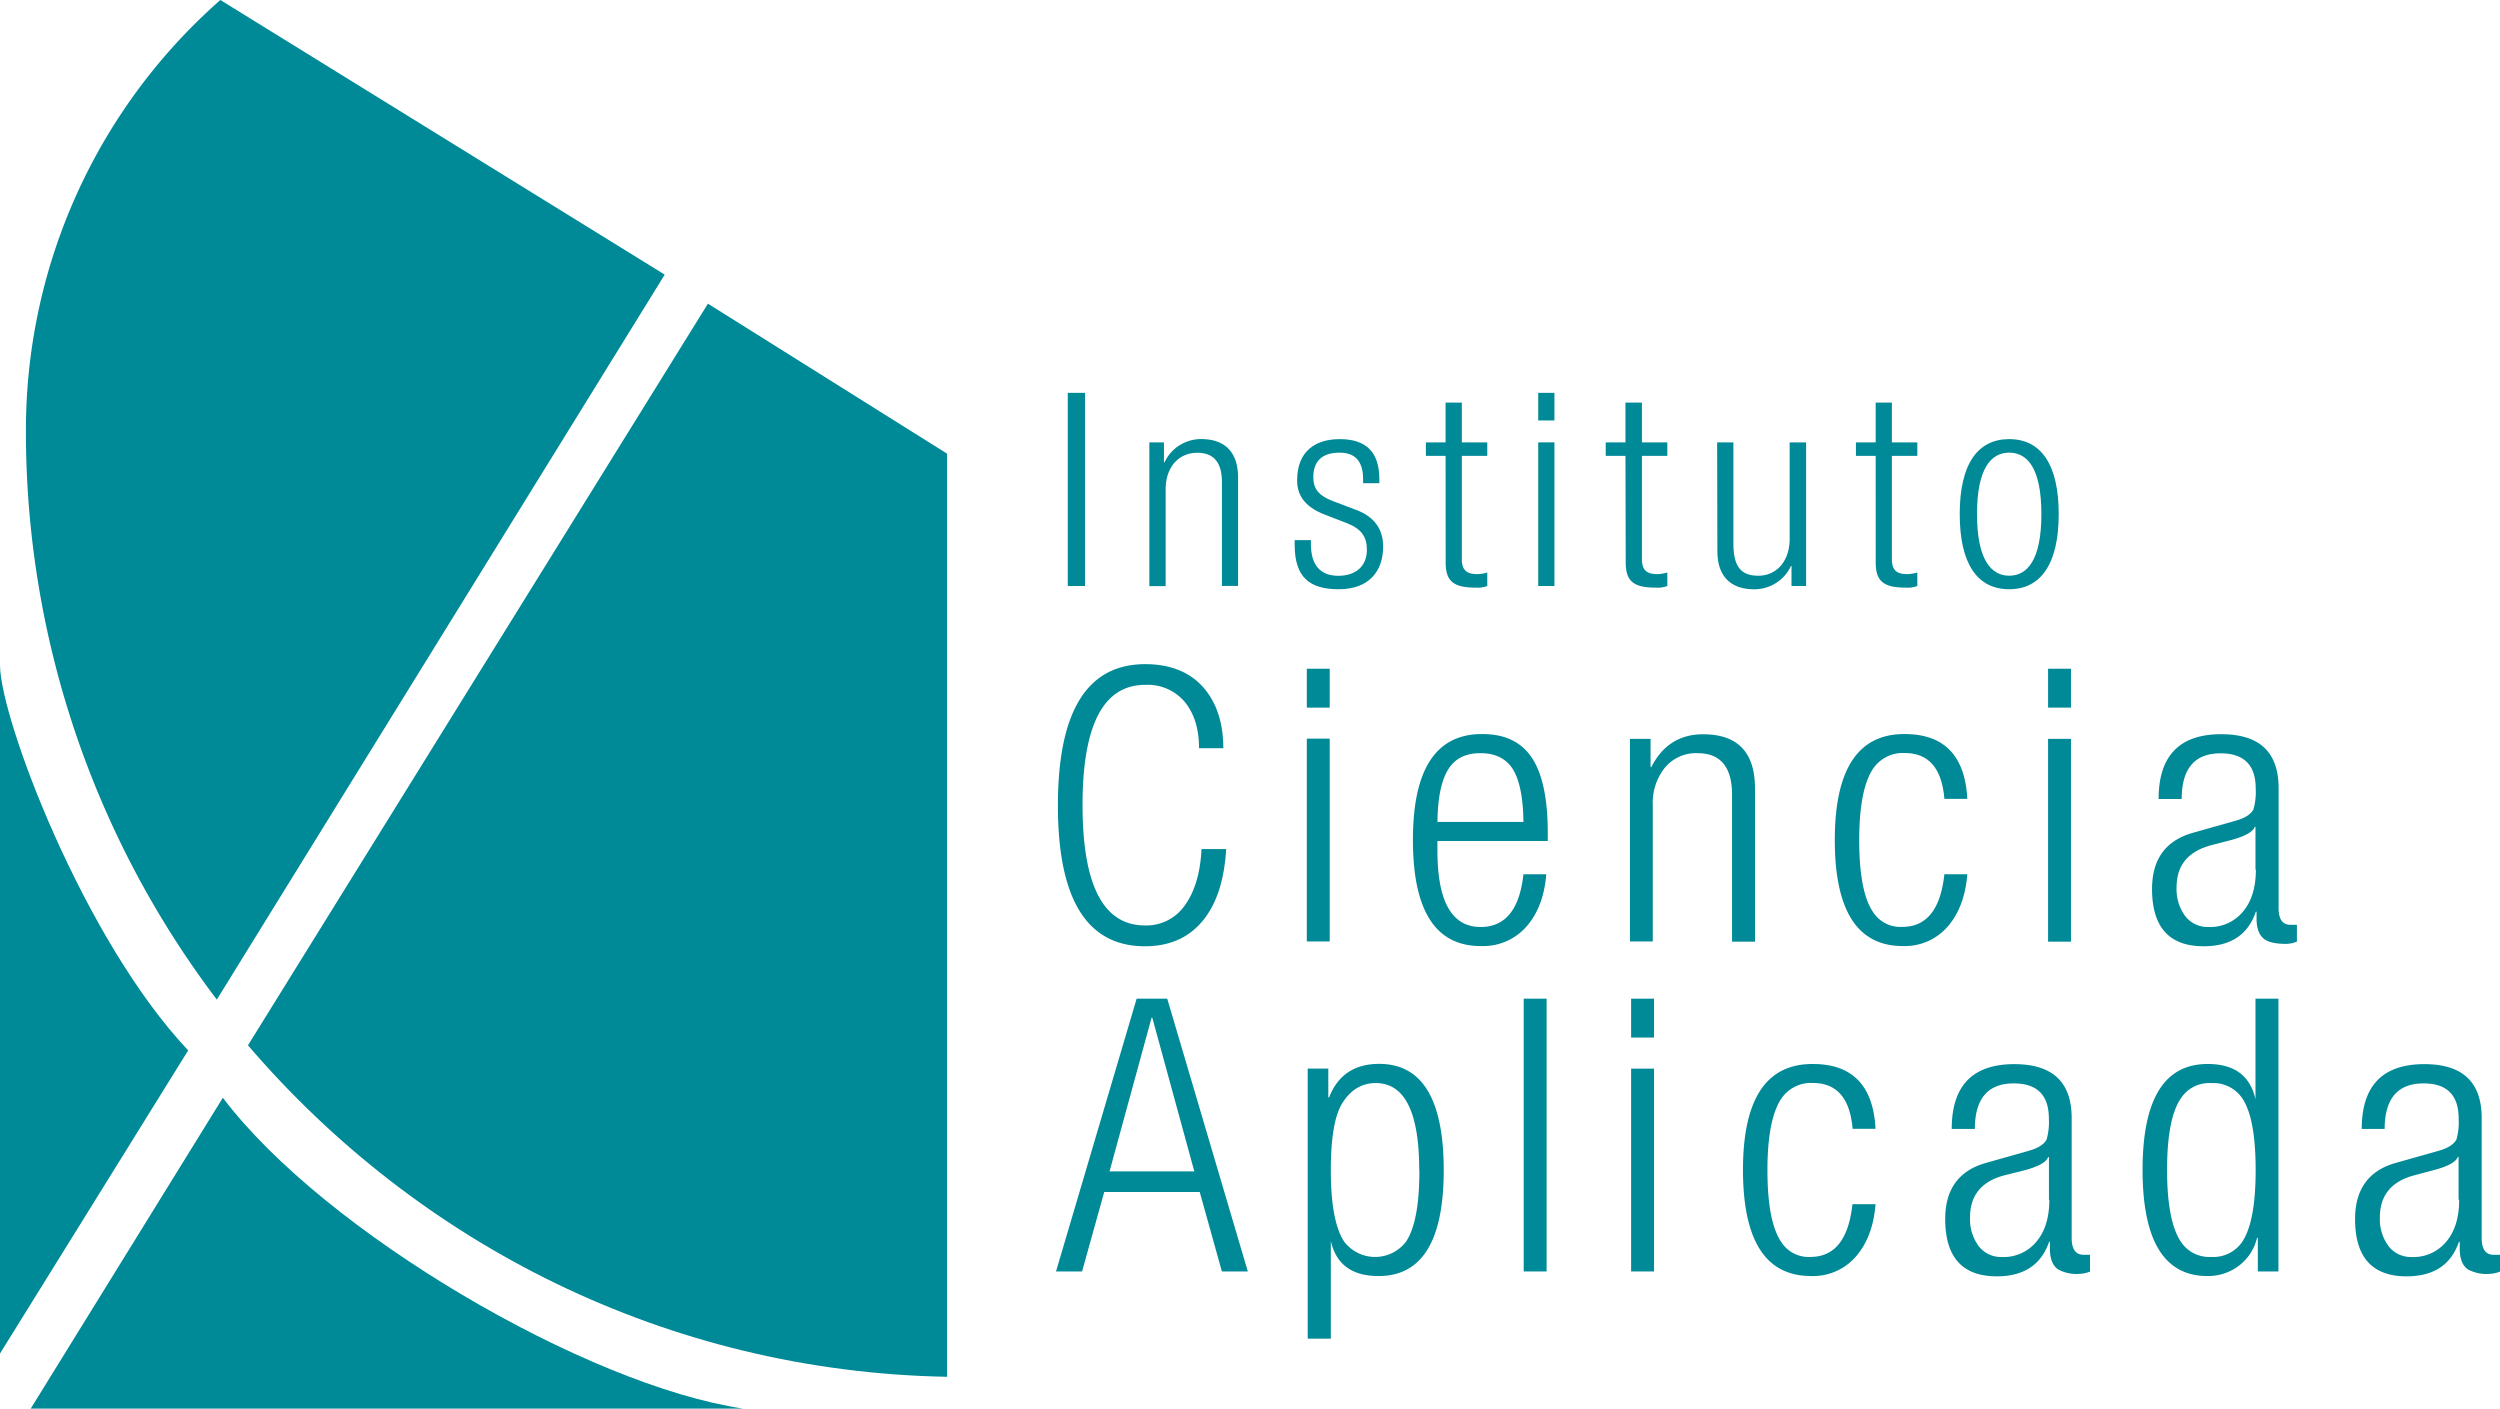<svg xmlns="http://www.w3.org/2000/svg" viewBox="0 0 578.59 326"><defs><style>.cls-1{fill:#008996;}</style></defs><title>Asset 1</title><g id="Layer_2" data-name="Layer 2"><g id="Capa_1" data-name="Capa 1"><path class="cls-1" d="M6,99.5H6A217.53,217.53,0,0,0,50.18,231.34L153.84,63.56,51,0A132.5,132.5,0,0,0,6,99.5"/><path class="cls-1" d="M163.84,70.28,57.39,241.92c39.38,46,97,75.53,161.8,76.72V105Z"/><path class="cls-1" d="M51.57,254.07,7.11,326H172c-36.19-5.36-96.87-40.76-120.41-71.93"/><path class="cls-1" d="M43.55,243.1C19.3,217.4,0,166.13,0,153.88V313.26Z"/><path class="cls-1" d="M278.12,196.5h5.66c-.42,7.19-2.22,12.73-5.44,16.62S270.69,219,265,219q-20.18,0-20.16-32.62T265,153.71q9.1,0,13.88,5.83,4.23,5.22,4.24,13.62H277.5q0-6.63-3.26-10.66a11.21,11.21,0,0,0-9.2-4q-14.51,0-14.5,27.85T265,214.18a10.8,10.8,0,0,0,9.23-4.68q3.42-4.69,3.85-13"/><path class="cls-1" d="M302.44,154.77h5.3v9h-5.3Zm0,16.18h5.3v46.94h-5.3Z"/><path class="cls-1" d="M352.57,202.33h5.29c-.4,5.07-1.94,9.11-4.59,12.12a13.36,13.36,0,0,1-10.52,4.5Q327,219,327,194.38t16.13-24.49q7.77,0,11.42,5.52t3.66,17.29v1.94H332.67v2.21q0,17.68,10,17.69,8.58,0,9.91-12.21m-19.9-12.11h19.9q-.1-8.57-2.56-12.38-2.38-3.53-7.39-3.53c-3.35,0-5.78,1.18-7.31,3.53q-2.55,3.81-2.64,12.38"/><path class="cls-1" d="M377.23,217.89V171H382v6.54h.17q3.88-7.61,12-7.6,12,0,12,12.55v35.45h-5.31V183.94q0-9.63-8-9.63a9.37,9.37,0,0,0-7.52,3.32,13,13,0,0,0-2.83,8.7v31.56Z"/><path class="cls-1" d="M450,202.33h5.31q-.62,7.6-4.55,12.12a13.14,13.14,0,0,1-10.39,4.5q-15.74,0-15.73-24.57t16.17-24.49q13.71,0,14.5,15H450q-.87-10.62-9.19-10.61a8.31,8.31,0,0,0-7.43,3.8q-3.09,4.86-3.09,16.36,0,11.92,3.19,16.62a7.51,7.51,0,0,0,6.8,3.45q8.42,0,9.72-12.21"/><path class="cls-1" d="M474,154.77h5.3v9H474ZM474,171h5.3v46.94H474Z"/><path class="cls-1" d="M504.89,184.92h-5.31q0-15,14.5-15,13.27,0,13.27,12.46v27.76c0,2.6.91,3.89,2.73,3.89h1.51v3.89a7.05,7.05,0,0,1-2.48.53c-2.29,0-4-.35-5-1.06-1.23-.88-1.86-2.47-1.86-4.77V211h-.17Q519.39,219,510,219q-11.94,0-11.94-13.26,0-10.33,9.46-13l10-2.83q3.09-.88,4-2.57a14.52,14.52,0,0,0,.53-4.86q0-8.13-8.13-8.13-9,0-9,10.61M522,201.27v-9.9h-.18q-.61,1.77-5.66,3.1l-4.42,1.15q-8,2.12-8,9.72a10.46,10.46,0,0,0,2,6.68,6.55,6.55,0,0,0,5.44,2.52,9.81,9.81,0,0,0,7.91-3.54q3-3.54,3-9.73"/><path class="cls-1" d="M244.4,294.26l18.66-63.13h7.08l18.65,63.13h-6l-5.13-18.39h-22.1l-5.13,18.39Zm12.39-23.16h19.62l-9.72-35.54h-.18Z"/><path class="cls-1" d="M302.65,309.82v-62.5h4.77V254h.18q3-7.77,11.58-7.78,14.94,0,14.95,24.58T319,295.32q-9.17,0-11-8.13v22.63Zm25.81-39q0-20.16-10.08-20.16-4.77,0-7.69,4.6Q308,259.52,308,270.83q0,11.85,3.09,16.53a9,9,0,0,0,14.32,0q3.11-4.68,3.09-16.53"/><rect class="cls-1" x="352.64" y="231.13" width="5.3" height="63.13"/><path class="cls-1" d="M377.5,231.13h5.3v9h-5.3Zm0,16.19h5.3v46.94h-5.3Z"/><path class="cls-1" d="M428.76,278.7h5.31q-.61,7.6-4.55,12.11a13.12,13.12,0,0,1-10.39,4.51q-15.74,0-15.74-24.58t16.18-24.49q13.71,0,14.5,15h-5.31q-.88-10.6-9.19-10.61a8.29,8.29,0,0,0-7.43,3.8q-3.09,4.88-3.09,16.36,0,11.94,3.18,16.62A7.51,7.51,0,0,0,419,290.9q8.4,0,9.72-12.2"/><path class="cls-1" d="M457,261.28h-5.3q0-15,14.49-15,13.27,0,13.27,12.47v27.76q0,3.88,2.74,3.89h1.5v3.89a7.29,7.29,0,0,1-2.48.53,8.83,8.83,0,0,1-4.94-1.06c-1.24-.88-1.86-2.48-1.86-4.77v-1.6h-.18q-2.75,8-12.11,8-11.93,0-11.94-13.26,0-10.35,9.46-13l10-2.83q3.09-.89,4-2.56a14.52,14.52,0,0,0,.53-4.86q0-8.15-8.13-8.14-9,0-9,10.61m17.15,16.36v-9.9H474q-.61,1.77-5.66,3.09L463.94,272c-5.37,1.41-8,4.66-8,9.73a10.43,10.43,0,0,0,2,6.67,6.55,6.55,0,0,0,5.44,2.52,9.8,9.8,0,0,0,7.91-3.54q3-3.53,3-9.72"/><path class="cls-1" d="M522.54,294.26v-7.78h-.18a11.43,11.43,0,0,1-4.19,6.45,11.76,11.76,0,0,1-7.3,2.39q-15,0-15-24.58T511,246.25q9.15,0,11,8.14V231.13h5.31v63.13Zm-21-23.52q0,11.85,3.18,16.62a7.86,7.86,0,0,0,7.08,3.54,8.06,8.06,0,0,0,7.16-3.54q3.09-4.68,3.08-16.62t-3.08-16.53a8.06,8.06,0,0,0-7.16-3.54,7.86,7.86,0,0,0-7.08,3.54q-3.18,4.68-3.18,16.53"/><path class="cls-1" d="M551.9,261.28h-5.31q0-15,14.5-15,13.26,0,13.26,12.47v27.76q0,3.88,2.74,3.89h1.5v3.89a7.24,7.24,0,0,1-2.47.53,8.93,8.93,0,0,1-5-1.06c-1.23-.88-1.85-2.48-1.85-4.77v-1.6h-.18q-2.73,8-12.11,8-11.94,0-11.93-13.26,0-10.35,9.45-13l10-2.83c2.06-.59,3.38-1.44,4-2.56a14.6,14.6,0,0,0,.52-4.86q0-8.15-8.13-8.14-9,0-9,10.61M569,277.64v-9.9h-.17q-.61,1.77-5.66,3.09L558.79,272q-8,2.11-8,9.73a10.49,10.49,0,0,0,2,6.67,6.56,6.56,0,0,0,5.44,2.52,9.78,9.78,0,0,0,7.91-3.54q3-3.53,3-9.72"/><path class="cls-1" d="M247.12,90.92h4v44.7h-4Z"/><path class="cls-1" d="M266,102.38h3.38V107h.13a9.32,9.32,0,0,1,8.51-5.38c5.07,0,8.51,2.63,8.51,8.89v25.1H282.8v-24c0-4.57-1.88-6.82-5.7-6.82-4.38,0-7.33,3.38-7.33,8.51v22.35H266Z"/><path class="cls-1" d="M306.58,119.09c-4.69-1.81-6.38-4.57-6.38-7.88,0-6.83,4.25-9.58,9.89-9.58,6.26,0,9.14,3.19,9.14,9.26v.94h-3.76v-.94c0-4.32-2-6.13-5.45-6.13-4.38,0-6.07,2.32-6.07,5.63,0,2.32.76,4.13,4.51,5.57l5.45,2.07c4.5,1.69,6.2,4.82,6.2,8.45,0,5.7-3.26,9.89-10.27,9.89-6.83,0-10.21-2.81-10.21-10.33V125h3.76v.88c0,4.88,2.13,7.38,6.39,7.38,4,0,6.57-2.25,6.57-6,0-2.94-1.19-4.81-4.51-6.13Z"/><path class="cls-1" d="M334.56,105.51H330v-3.13h4.56v-9.2h3.76v9.2h5.89v3.13h-5.89v23.85c0,2.63,1.13,3.51,3.57,3.51a7.86,7.86,0,0,0,2.32-.38v3.13a6.25,6.25,0,0,1-2.63.38c-5.08,0-7-1.38-7-5.83Z"/><path class="cls-1" d="M356,90.92h3.75v6.39H356Zm0,11.46h3.75v33.24H356Z"/><path class="cls-1" d="M376.19,105.51h-4.57v-3.13h4.57v-9.2H380v9.2h5.88v3.13H380v23.85c0,2.63,1.13,3.51,3.57,3.51a7.75,7.75,0,0,0,2.31-.38v3.13a6.22,6.22,0,0,1-2.63.38c-5.07,0-7-1.38-7-5.83Z"/><path class="cls-1" d="M397.41,102.38h3.76v23.41c0,5.39,1.81,7.45,5.76,7.45,4.26,0,7.26-3.38,7.26-8.51V102.38H418v33.24h-3.38V131h-.13a9.33,9.33,0,0,1-8.51,5.38c-5.07,0-8.52-2.63-8.52-8.89Z"/><path class="cls-1" d="M434.1,105.51h-4.57v-3.13h4.57v-9.2h3.75v9.2h5.89v3.13h-5.89v23.85c0,2.63,1.13,3.51,3.57,3.51a7.86,7.86,0,0,0,2.32-.38v3.13a6.25,6.25,0,0,1-2.63.38c-5.08,0-7-1.38-7-5.83Z"/><path class="cls-1" d="M465,101.63c7.33,0,11.46,5.82,11.46,17.34s-4.13,17.4-11.46,17.4-11.45-5.82-11.45-17.4S457.7,101.63,465,101.63Zm0,31.61c4.19,0,7.45-3.63,7.45-14.27s-3.26-14.21-7.45-14.21-7.45,3.63-7.45,14.21S460.83,133.24,465,133.24Z"/></g></g></svg>
